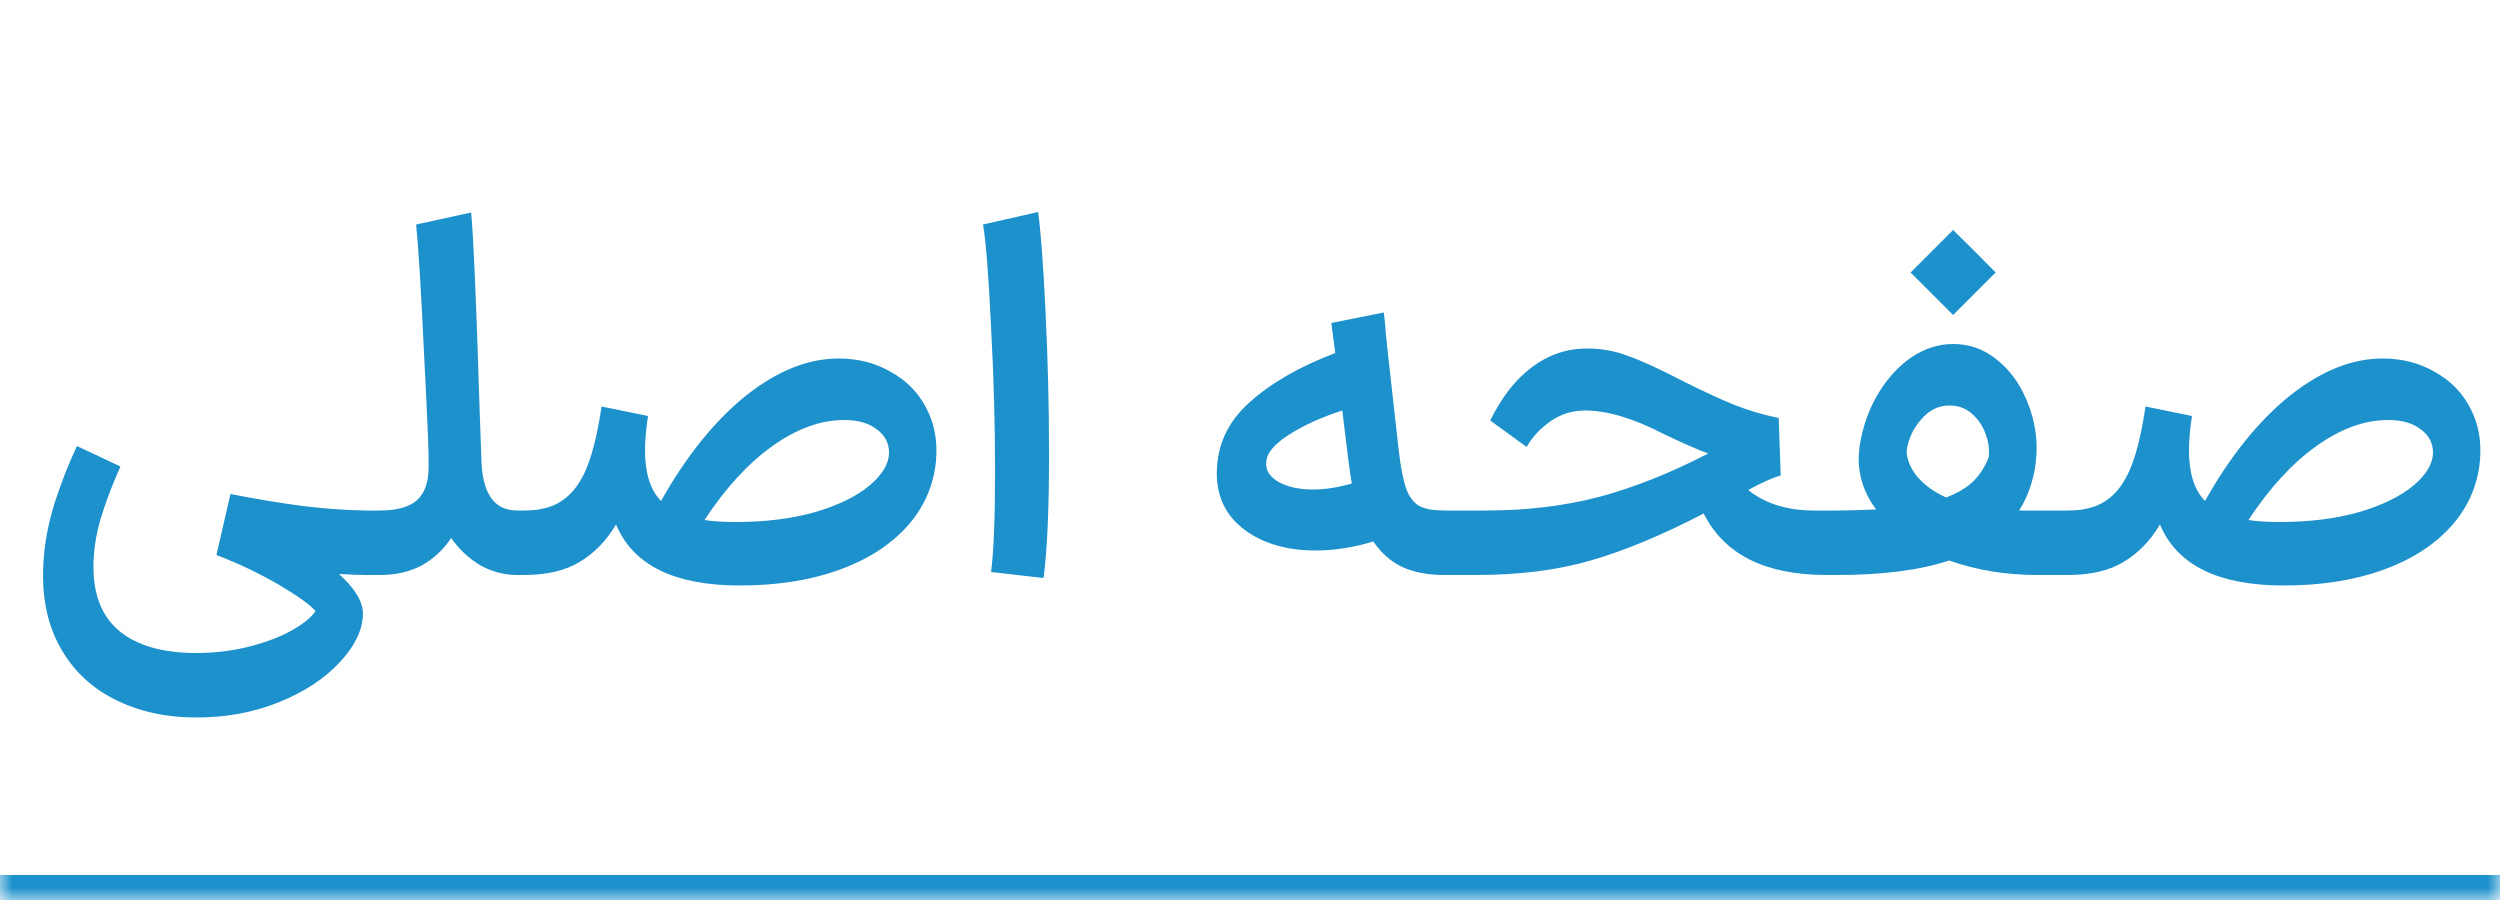 <svg width="100" height="36" viewBox="0 0 100 36" fill="none" xmlns="http://www.w3.org/2000/svg">
<mask id="path-1-inside-1_39_434" fill="white">
<path d="M0 0H100V36H0V0Z"/>
</mask>
<path d="M100 35H0V37H100V35Z" fill="#1D91CC" mask="url(#path-1-inside-1_39_434)"/>
<path d="M7.858 28.7C6.618 28.7 5.518 28.453 4.558 27.96C3.612 27.48 2.885 26.773 2.378 25.84C1.872 24.907 1.658 23.793 1.738 22.5C1.778 21.753 1.925 20.967 2.178 20.14C2.445 19.313 2.745 18.547 3.078 17.84L4.818 18.66C4.472 19.433 4.205 20.14 4.018 20.78C3.832 21.42 3.738 22.053 3.738 22.68C3.738 23.827 4.092 24.687 4.798 25.26C5.505 25.833 6.525 26.12 7.858 26.12C8.605 26.12 9.312 26.033 9.978 25.86C10.658 25.687 11.232 25.467 11.698 25.2C12.165 24.933 12.472 24.68 12.618 24.44C12.418 24.2 11.925 23.847 11.138 23.38C10.352 22.927 9.525 22.533 8.658 22.2L9.218 19.76C10.312 19.973 11.278 20.133 12.118 20.24C12.972 20.347 13.805 20.407 14.618 20.42H14.978L15.118 21.7L14.978 23H14.618C14.392 23 14.038 22.987 13.558 22.96C14.198 23.533 14.518 24.067 14.518 24.56C14.505 25.2 14.198 25.84 13.598 26.48C12.998 27.133 12.192 27.667 11.178 28.08C10.165 28.493 9.058 28.7 7.858 28.7ZM20.685 23C20.178 23 19.691 22.873 19.225 22.62C18.771 22.353 18.378 21.987 18.045 21.52C17.738 21.987 17.345 22.353 16.865 22.62C16.385 22.873 15.831 23 15.205 23H14.705V20.42H15.185C15.865 20.42 16.358 20.287 16.665 20.02C16.985 19.74 17.145 19.293 17.145 18.68V18.58C17.158 18.247 17.098 16.793 16.965 14.22C16.845 11.633 16.738 9.887 16.645 8.98L18.845 8.5C18.938 9.42 19.051 12.053 19.185 16.4L19.265 18.6C19.345 19.813 19.818 20.42 20.685 20.42H20.905L21.045 21.7L20.905 23H20.685ZM20.681 20.42H20.981C21.621 20.42 22.134 20.28 22.521 20C22.921 19.72 23.241 19.28 23.481 18.68C23.721 18.08 23.914 17.273 24.061 16.26L25.921 16.64C25.841 17.16 25.801 17.62 25.801 18.02C25.801 18.927 26.014 19.6 26.441 20.04C27.454 18.24 28.581 16.84 29.821 15.84C31.074 14.84 32.314 14.34 33.541 14.34C34.327 14.34 35.027 14.52 35.641 14.88C36.267 15.227 36.741 15.713 37.061 16.34C37.381 16.953 37.507 17.647 37.441 18.42C37.347 19.433 36.954 20.32 36.261 21.08C35.581 21.827 34.661 22.407 33.501 22.82C32.354 23.22 31.054 23.42 29.601 23.42C26.974 23.42 25.321 22.607 24.641 20.98C24.254 21.633 23.767 22.133 23.181 22.48C22.607 22.827 21.867 23 20.961 23H20.681V20.42ZM28.181 20.8C28.501 20.853 28.921 20.88 29.441 20.88C30.627 20.88 31.687 20.747 32.621 20.48C33.554 20.2 34.274 19.847 34.781 19.42C35.301 18.98 35.561 18.54 35.561 18.1C35.561 17.727 35.401 17.42 35.081 17.18C34.761 16.927 34.321 16.8 33.761 16.8C32.827 16.8 31.874 17.147 30.901 17.84C29.927 18.533 29.021 19.52 28.181 20.8ZM39.642 22.88C39.749 22.08 39.802 20.727 39.802 18.82C39.802 16.993 39.749 15.08 39.642 13.08C39.549 11.08 39.442 9.713 39.322 8.98L41.522 8.48C41.629 9.2 41.729 10.533 41.822 12.48C41.916 14.413 41.962 16.307 41.962 18.16C41.962 20.36 41.889 22.013 41.742 23.12L39.642 22.88ZM57.772 23C57.118 23 56.558 22.893 56.092 22.68C55.638 22.467 55.252 22.127 54.932 21.66C54.132 21.9 53.365 22.02 52.632 22.02C51.485 22.02 50.538 21.747 49.792 21.2C49.045 20.64 48.672 19.887 48.672 18.94C48.672 17.833 49.098 16.893 49.952 16.12C50.818 15.333 51.972 14.667 53.412 14.12L53.252 12.92L55.352 12.5C55.392 12.793 55.418 13.073 55.432 13.34C55.458 13.607 55.485 13.86 55.512 14.1L55.952 18.04C56.032 18.72 56.132 19.227 56.252 19.56C56.372 19.88 56.545 20.107 56.772 20.24C56.998 20.36 57.332 20.42 57.772 20.42H58.112L58.252 21.7L58.112 23H57.772ZM50.652 18.46C50.612 18.78 50.765 19.047 51.112 19.26C51.472 19.473 51.945 19.58 52.532 19.58C52.998 19.58 53.512 19.5 54.072 19.34C54.032 19.127 53.985 18.807 53.932 18.38L53.692 16.42C52.865 16.687 52.158 17.007 51.572 17.38C50.985 17.753 50.678 18.113 50.652 18.46ZM73.008 23C70.582 22.987 68.962 22.167 68.148 20.54C66.482 21.407 64.975 22.033 63.628 22.42C62.295 22.807 60.775 23 59.068 23H57.868V20.42H59.468C61.068 20.42 62.562 20.24 63.948 19.88C65.348 19.507 66.808 18.927 68.328 18.14C67.888 17.98 67.295 17.72 66.548 17.36C65.335 16.733 64.288 16.42 63.408 16.42C62.888 16.42 62.422 16.567 62.008 16.86C61.595 17.153 61.282 17.493 61.068 17.88L59.608 16.82C60.075 15.873 60.635 15.16 61.288 14.68C61.942 14.187 62.675 13.94 63.488 13.94C64.062 13.94 64.608 14.04 65.128 14.24C65.662 14.427 66.402 14.767 67.348 15.26C68.175 15.673 68.855 15.987 69.388 16.2C69.922 16.413 70.508 16.587 71.148 16.72L71.228 19.02C70.895 19.113 70.462 19.307 69.928 19.6C70.595 20.133 71.448 20.407 72.488 20.42H73.208L73.348 21.7L73.208 23H73.008ZM72.985 20.42H73.465C73.878 20.42 74.405 20.407 75.045 20.38C74.578 19.753 74.345 19.073 74.345 18.34C74.345 18.247 74.358 18.08 74.385 17.84C74.505 17.08 74.745 16.393 75.105 15.78C75.478 15.153 75.925 14.66 76.445 14.3C76.978 13.94 77.538 13.76 78.125 13.76C78.778 13.76 79.358 13.967 79.865 14.38C80.372 14.78 80.765 15.307 81.045 15.96C81.325 16.6 81.465 17.26 81.465 17.94C81.465 18.073 81.452 18.273 81.425 18.54C81.332 19.247 81.112 19.873 80.765 20.42H82.705L82.845 21.7L82.705 23H81.505C80.238 23 79.058 22.807 77.965 22.42C76.805 22.807 75.305 23 73.465 23H72.985V20.42ZM76.265 18.04C76.278 18.387 76.418 18.727 76.685 19.06C76.965 19.393 77.352 19.673 77.845 19.9C78.298 19.727 78.658 19.513 78.925 19.26C79.192 18.993 79.398 18.673 79.545 18.3C79.585 17.993 79.545 17.68 79.425 17.36C79.305 17.027 79.118 16.753 78.865 16.54C78.625 16.327 78.325 16.22 77.965 16.22C77.538 16.22 77.165 16.407 76.845 16.78C76.525 17.14 76.332 17.56 76.265 18.04ZM77.005 10.32C77.005 10.32 77.378 9.947 78.125 9.2C78.698 9.76 79.265 10.327 79.825 10.9C79.078 11.647 78.705 12.02 78.705 12.02L78.125 12.6L76.425 10.9L77.005 10.32ZM82.439 20.42H82.739C83.379 20.42 83.892 20.28 84.279 20C84.679 19.72 84.999 19.28 85.239 18.68C85.479 18.08 85.672 17.273 85.819 16.26L87.679 16.64C87.599 17.16 87.559 17.62 87.559 18.02C87.559 18.927 87.772 19.6 88.199 20.04C89.212 18.24 90.339 16.84 91.579 15.84C92.832 14.84 94.072 14.34 95.299 14.34C96.085 14.34 96.785 14.52 97.399 14.88C98.025 15.227 98.499 15.713 98.819 16.34C99.139 16.953 99.265 17.647 99.199 18.42C99.105 19.433 98.712 20.32 98.019 21.08C97.339 21.827 96.419 22.407 95.259 22.82C94.112 23.22 92.812 23.42 91.359 23.42C88.732 23.42 87.079 22.607 86.399 20.98C86.012 21.633 85.525 22.133 84.939 22.48C84.365 22.827 83.625 23 82.719 23H82.439V20.42ZM89.939 20.8C90.259 20.853 90.679 20.88 91.199 20.88C92.385 20.88 93.445 20.747 94.379 20.48C95.312 20.2 96.032 19.847 96.539 19.42C97.059 18.98 97.319 18.54 97.319 18.1C97.319 17.727 97.159 17.42 96.839 17.18C96.519 16.927 96.079 16.8 95.519 16.8C94.585 16.8 93.632 17.147 92.659 17.84C91.685 18.533 90.779 19.52 89.939 20.8Z" fill="#1D91CC"/>
</svg>
